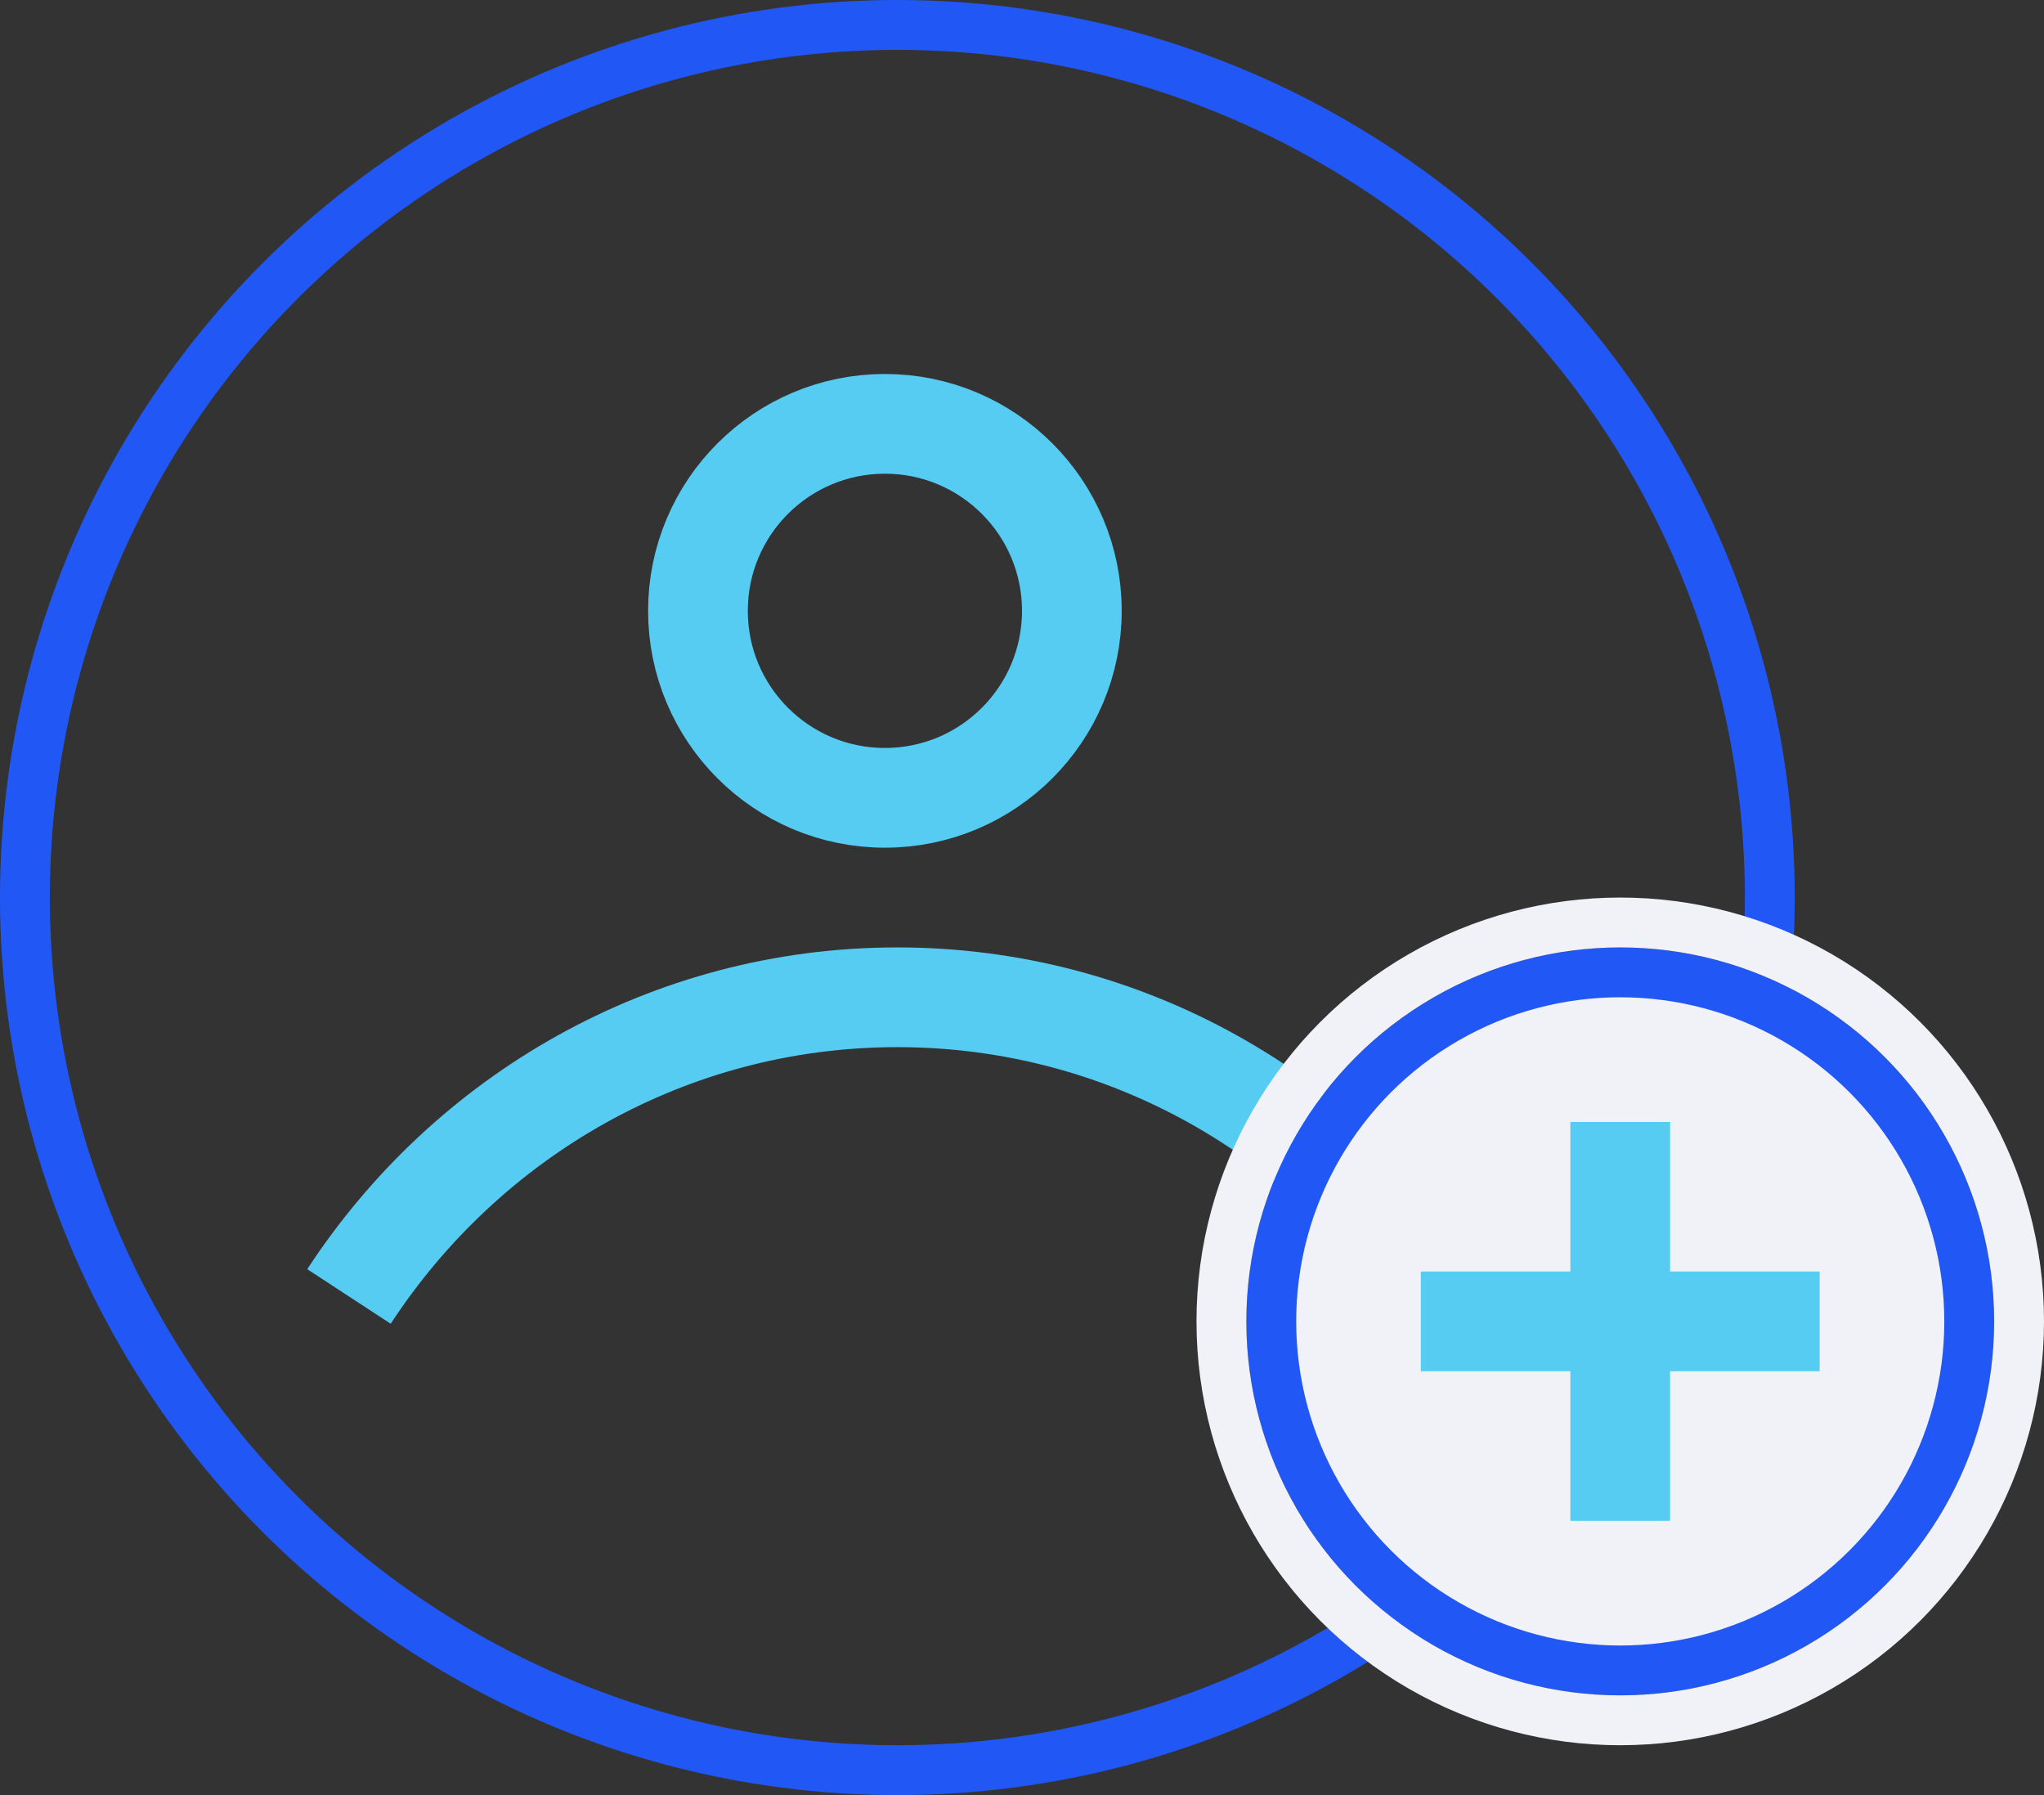 <svg width="82" height="72" fill="none" xmlns="http://www.w3.org/2000/svg"><rect width="100%" height="100%" fill="#333333" stroke="none"/><circle cx="36" cy="36" r="35" stroke="#2158F5" stroke-width="2"/><circle cx="35.5" cy="24.5" r="7.5" stroke="#56CCF2" stroke-width="4"/><path d="M14 52c4.73-7.233 12.817-12 22-12s17.27 4.767 22 12" stroke="#56CCF2" stroke-width="4"/><circle cx="65" cy="53" r="14" fill="#F1F1F8" stroke="#2158F5" stroke-width="2"/><circle cx="65" cy="53" r="16" stroke="#F1F1F8" stroke-width="2"/><path d="M57 51h16v4H57v-4z" fill="#56CCF2"/><path d="M67 45v16h-4V45h4z" fill="#56CCF2"/></svg>